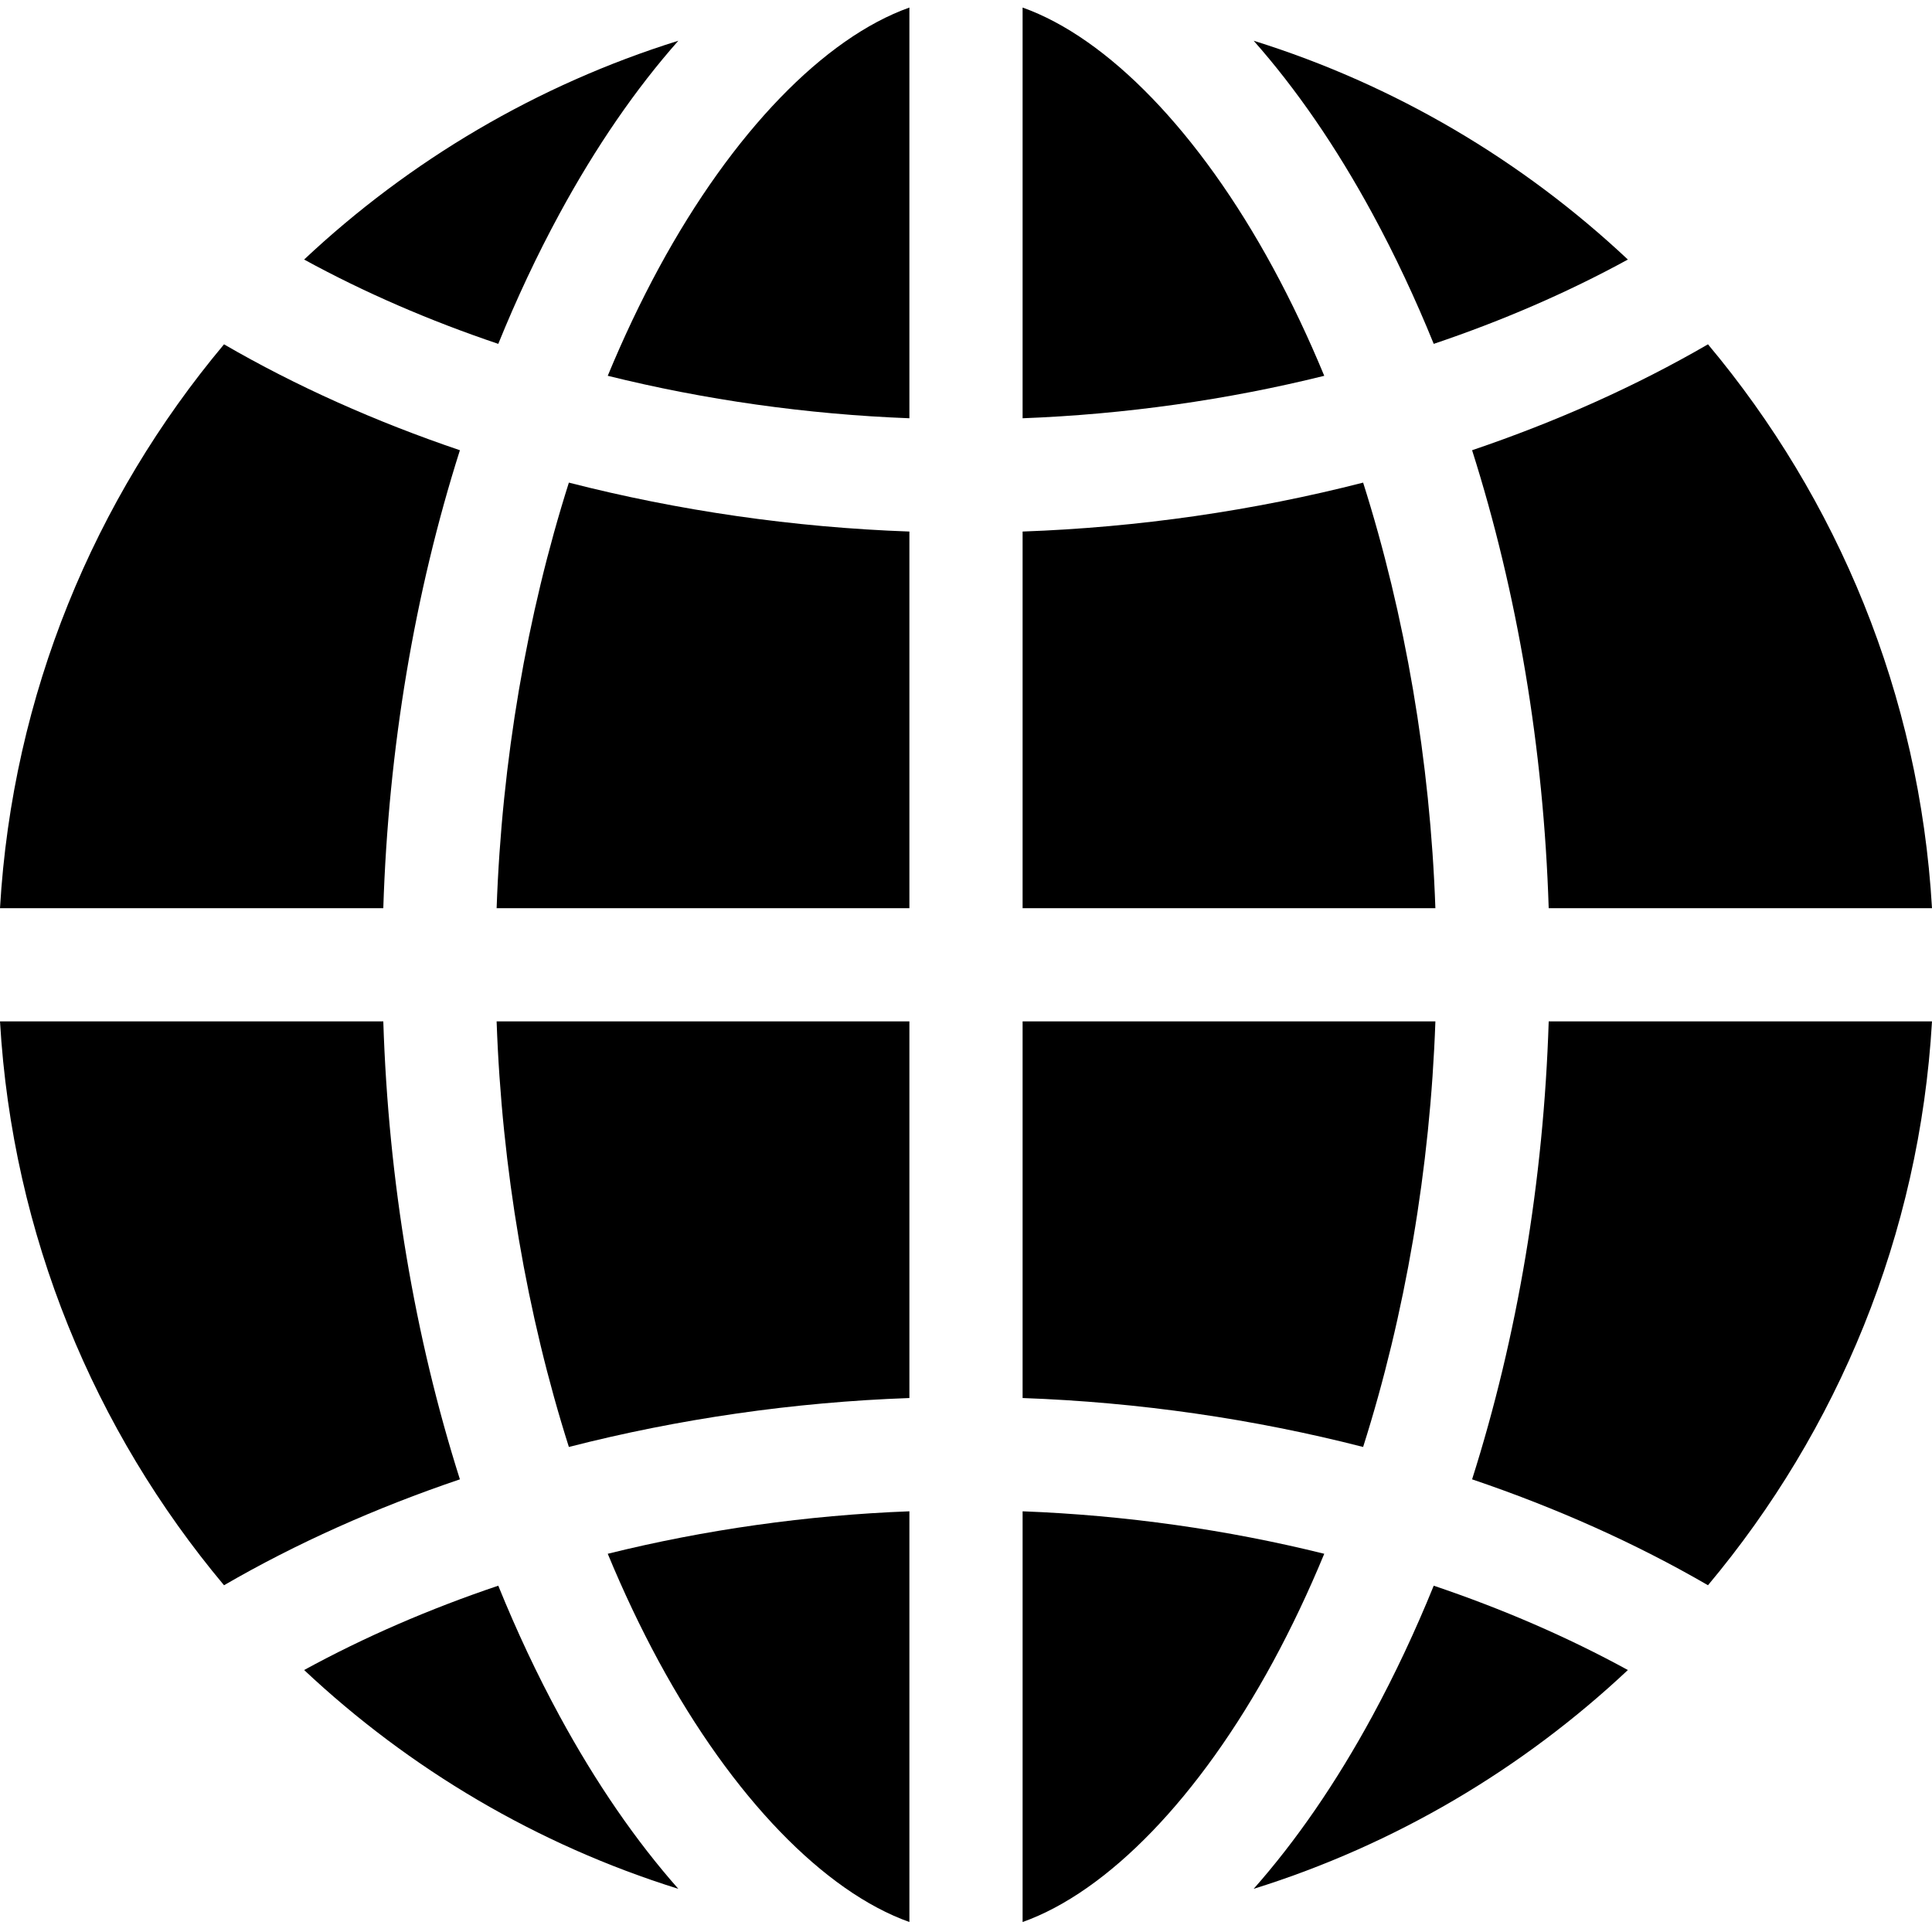 <svg id="global_svg" viewBox="0 -2 512 512" xmlns="http://www.w3.org/2000/svg"><path d="m241 507.355v-108.844c-27.258 1.039-54.254 4.883-79.941 11.254 4.137 9.996 8.664 19.57 13.566 28.609 19.566 36.055 43.883 60.977 66.375 68.98zm0 0"/><path d="m337.375 438.375c4.902-9.035 9.43-18.613 13.566-28.609-25.688-6.371-52.684-10.215-79.941-11.254v108.844c22.492-8.004 46.809-32.926 66.375-68.98zm0 0"/><path d="m241 368.492v-99.816h-109.391c1.367 38.969 8.016 77.711 19.148 112.785 28.98-7.434 59.496-11.875 90.242-12.969zm0 0"/><path d="m241 238.68v-99.816c-30.746-1.094-61.262-5.535-90.242-12.965-11.133 35.074-17.781 73.812-19.148 112.781zm0 0"/><path d="m379.953 89.129c18.246-6.152 35.543-13.641 51.449-22.348-27.93-26.23-61.715-46.301-99.168-57.984 11.219 12.676 21.832 28.051 31.504 45.875 5.941 10.941 11.348 22.465 16.215 34.457zm0 0"/><path d="m174.625 68.98c-4.902 9.039-9.43 18.613-13.566 28.609 25.688 6.371 52.684 10.215 79.941 11.254v-108.844c-22.492 8.004-46.809 32.926-66.375 68.98zm0 0"/><path d="m271 268.676v99.816c30.75 1.098 61.262 5.535 90.242 12.969 11.133-35.074 17.781-73.816 19.152-112.785zm0 0"/><path d="m271 138.863v99.816h109.391c-1.367-38.969-8.016-77.707-19.148-112.781-28.98 7.43-59.492 11.871-90.242 12.965zm0 0"/><path d="m121.879 390.039c-11.992-37.758-18.961-79.082-20.301-121.363h-101.578c3.285 56.68 25.059 108.473 59.367 149.434 19.109-11.09 40.176-20.504 62.512-28.07zm0 0"/><path d="m379.953 418.227c-4.871 11.992-10.277 23.516-16.215 34.461-9.672 17.824-20.285 33.195-31.504 45.871 37.453-11.684 71.238-31.754 99.172-57.984-15.91-8.707-33.207-16.195-51.453-22.348zm0 0"/><path d="m132.047 418.227c-18.246 6.152-35.543 13.641-51.449 22.348 27.93 26.234 61.715 46.301 99.168 57.988-11.215-12.68-21.828-28.051-31.504-45.875-5.941-10.945-11.348-22.469-16.215-34.461zm0 0"/><path d="m390.121 117.316c11.992 37.758 18.961 79.082 20.301 121.363h101.578c-3.285-56.68-25.059-108.469-59.367-149.43-19.109 11.09-40.176 20.5-62.512 28.066zm0 0"/><path d="m390.121 390.039c22.336 7.566 43.402 16.977 62.512 28.066 34.309-40.961 56.082-92.754 59.367-149.43h-101.578c-1.34 42.281-8.309 83.605-20.301 121.363zm0 0"/><path d="m271 0v108.844c27.258-1.039 54.254-4.883 79.941-11.25-4.137-10-8.66-19.574-13.566-28.613-19.566-36.055-43.883-60.977-66.375-68.98zm0 0"/><path d="m121.879 117.316c-22.336-7.566-43.402-16.977-62.512-28.066-34.312 40.961-56.082 92.754-59.367 149.43h101.578c1.34-42.281 8.309-83.605 20.301-121.363zm0 0"/><path d="m132.047 89.129c4.871-11.992 10.277-23.516 16.215-34.457 9.672-17.828 20.285-33.199 31.504-45.875-37.453 11.684-71.238 31.754-99.172 57.984 15.91 8.707 33.207 16.195 51.453 22.348zm0 0"/></svg>